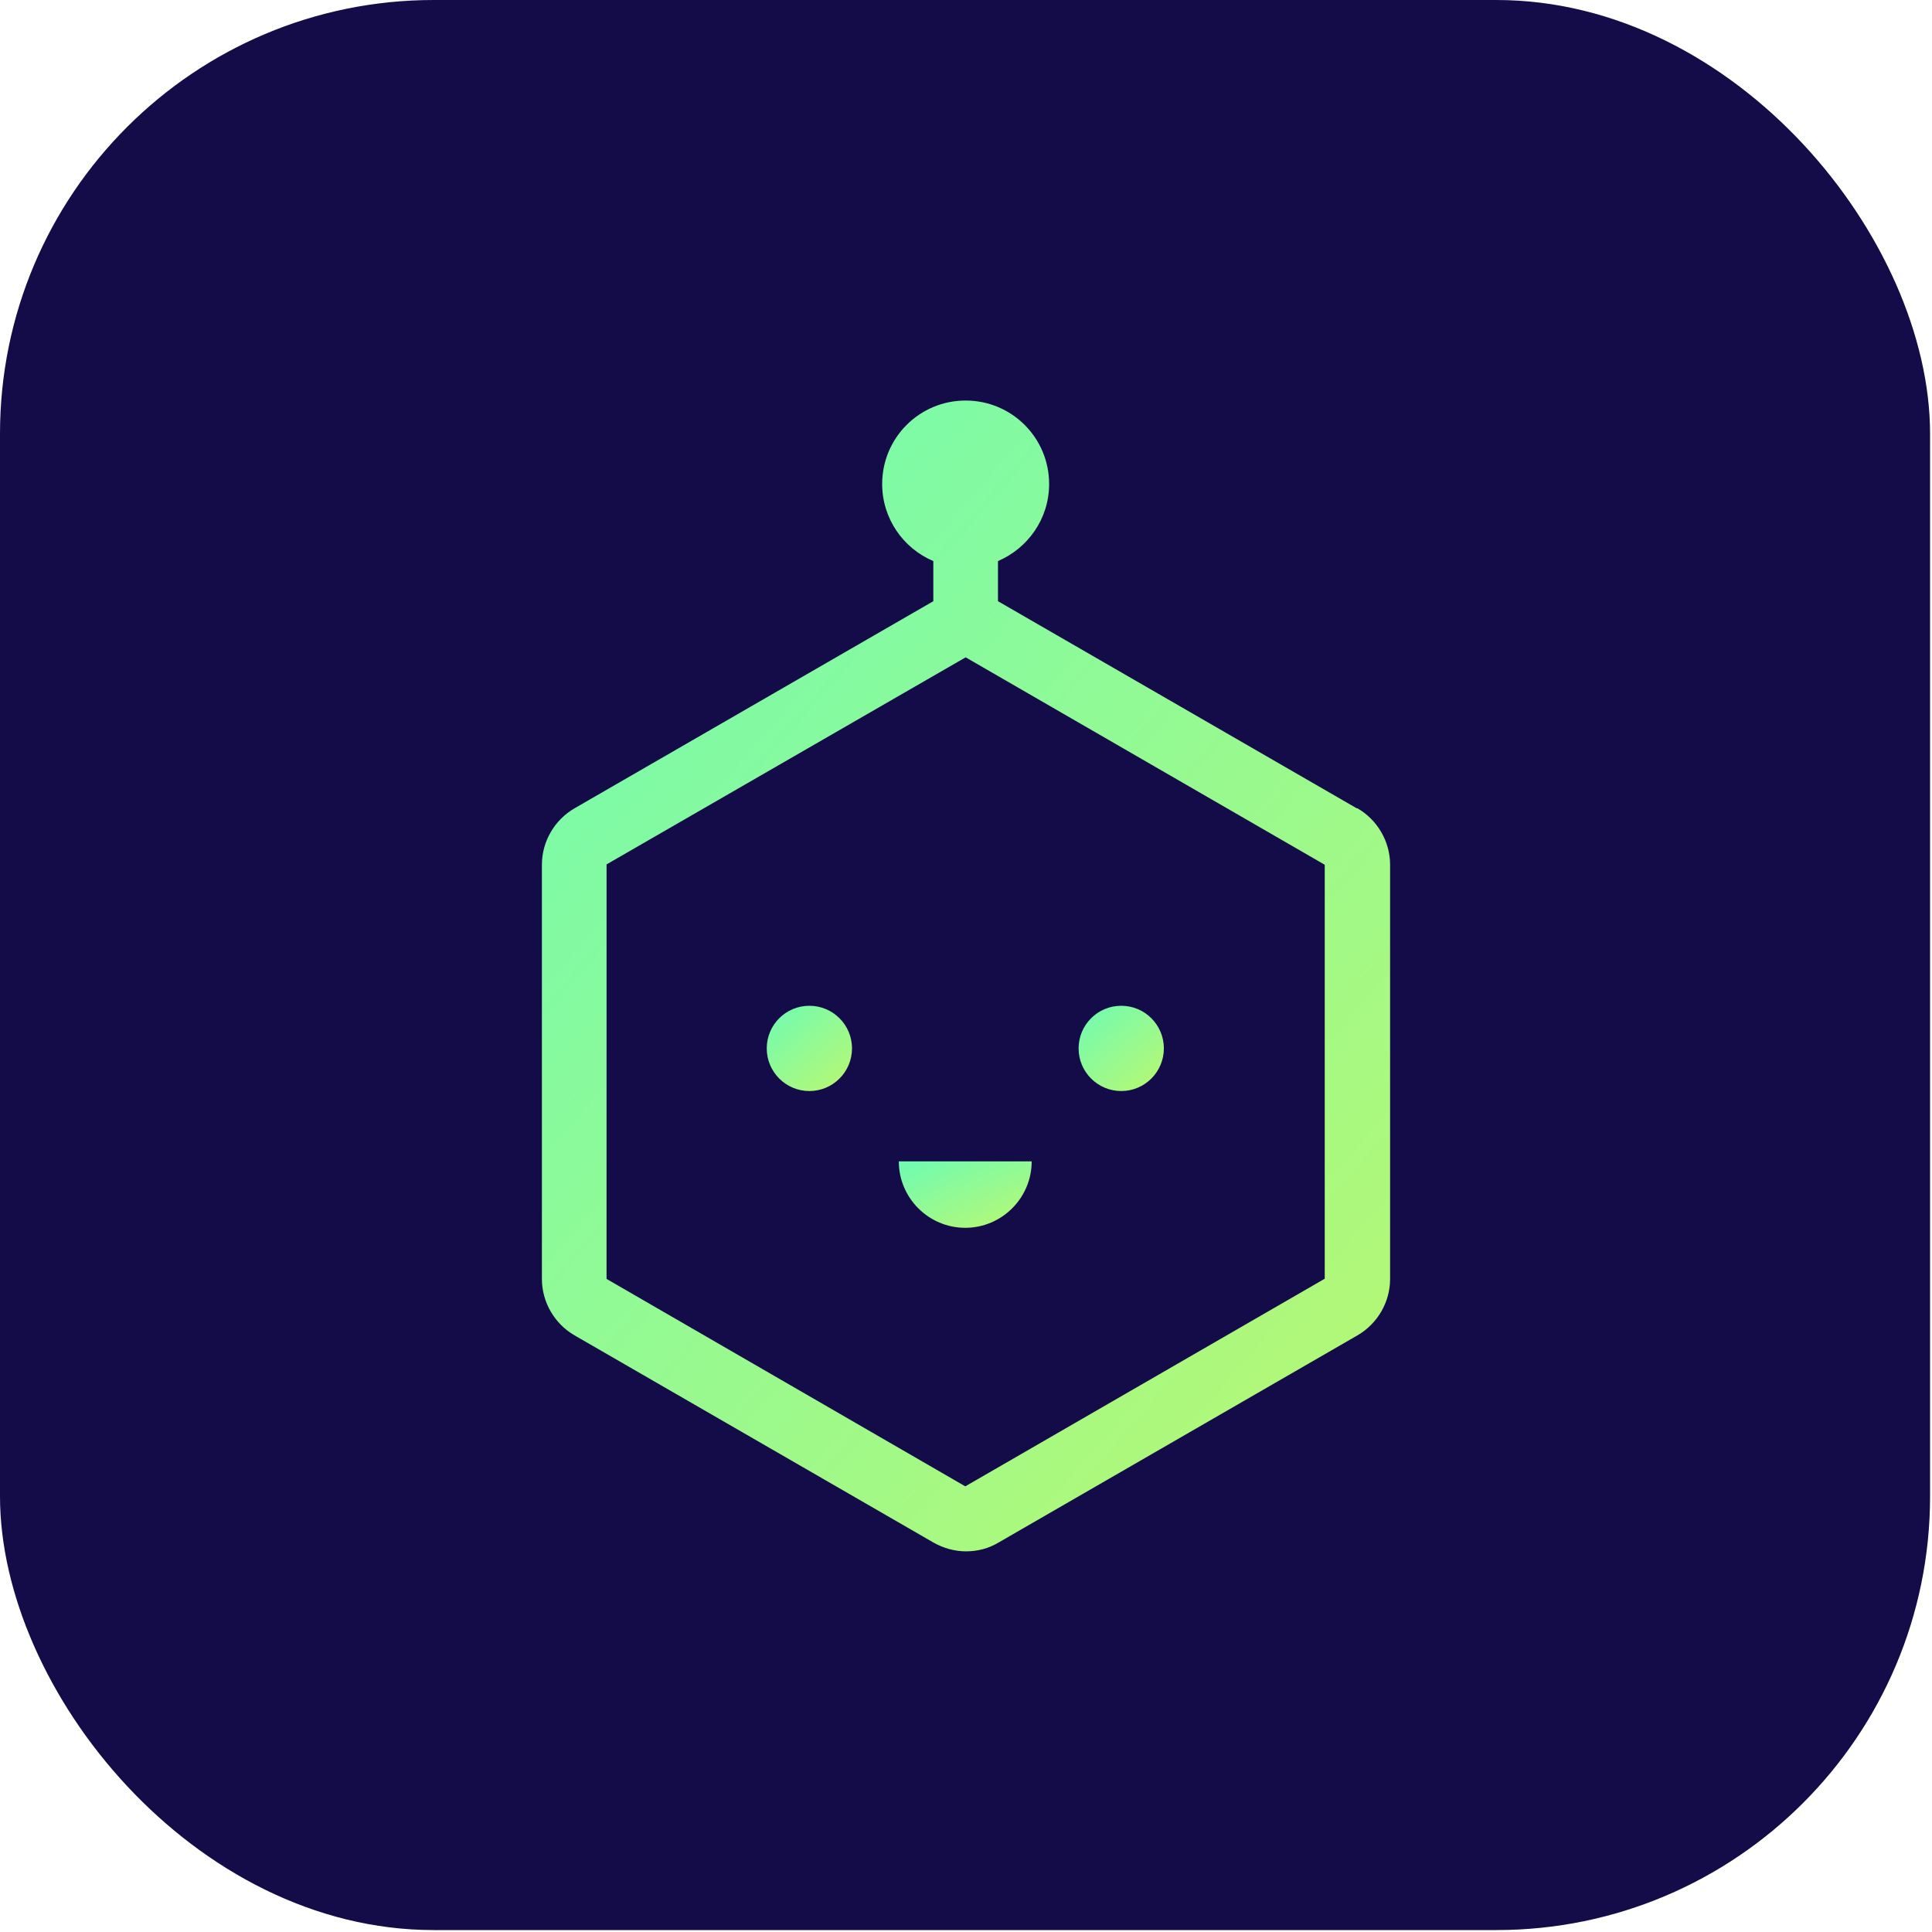 <svg width="82" height="82" viewBox="0 0 82 82" fill="none" xmlns="http://www.w3.org/2000/svg">
<rect width="81.918" height="81.918" rx="18.409" fill="#130C49"/>
<path d="M43.788 49.292C43.788 50.845 42.521 52.112 40.968 52.112C39.415 52.112 38.148 50.845 38.148 49.292" fill="url(#paint0_linear_13657_4815)"/>
<path d="M47.589 46.307C48.588 46.307 49.398 45.496 49.398 44.497C49.398 43.498 48.588 42.688 47.589 42.688C46.589 42.688 45.779 43.498 45.779 44.497C45.779 45.496 46.589 46.307 47.589 46.307Z" fill="url(#paint1_linear_13657_4815)"/>
<path d="M34.352 46.307C35.352 46.307 36.162 45.496 36.162 44.497C36.162 43.498 35.352 42.688 34.352 42.688C33.353 42.688 32.543 43.498 32.543 44.497C32.543 45.496 33.353 46.307 34.352 46.307Z" fill="url(#paint2_linear_13657_4815)"/>
<path d="M57.583 34.306L42.357 25.517V23.814C43.623 23.271 44.528 22.02 44.528 20.543C44.528 18.583 42.945 17 40.985 17C39.025 17 37.442 18.583 37.442 20.543C37.442 22.005 38.332 23.271 39.613 23.814V25.517L24.387 34.306C23.528 34.804 23 35.724 23 36.703V54.281C23 55.261 23.528 56.181 24.387 56.678L39.613 65.467C40.035 65.708 40.518 65.844 41 65.844C41.482 65.844 41.965 65.724 42.387 65.467L57.613 56.678C58.472 56.181 59 55.261 59 54.281V36.703C59 35.724 58.472 34.804 57.613 34.306H57.583ZM56.211 54.281L40.97 63.085L25.744 54.281V36.688L40.985 27.899L56.226 36.703V54.281H56.211Z" fill="url(#paint3_linear_13657_4815)"/>
<defs>
<linearGradient id="paint0_linear_13657_4815" x1="39.208" y1="49.292" x2="40.811" y2="53.08" gradientUnits="userSpaceOnUse">
<stop stop-color="#75FBAE"/>
<stop offset="1" stop-color="#B6F874"/>
</linearGradient>
<linearGradient id="paint1_linear_13657_4815" x1="46.459" y1="42.688" x2="49.286" y2="46.028" gradientUnits="userSpaceOnUse">
<stop stop-color="#75FBAE"/>
<stop offset="1" stop-color="#B6F874"/>
</linearGradient>
<linearGradient id="paint2_linear_13657_4815" x1="33.223" y1="42.688" x2="36.049" y2="46.028" gradientUnits="userSpaceOnUse">
<stop stop-color="#75FBAE"/>
<stop offset="1" stop-color="#B6F874"/>
</linearGradient>
<linearGradient id="paint3_linear_13657_4815" x1="29.762" y1="17" x2="68.078" y2="50.371" gradientUnits="userSpaceOnUse">
<stop stop-color="#75FBAE"/>
<stop offset="1" stop-color="#B6F874"/>
</linearGradient>
</defs>
</svg>
